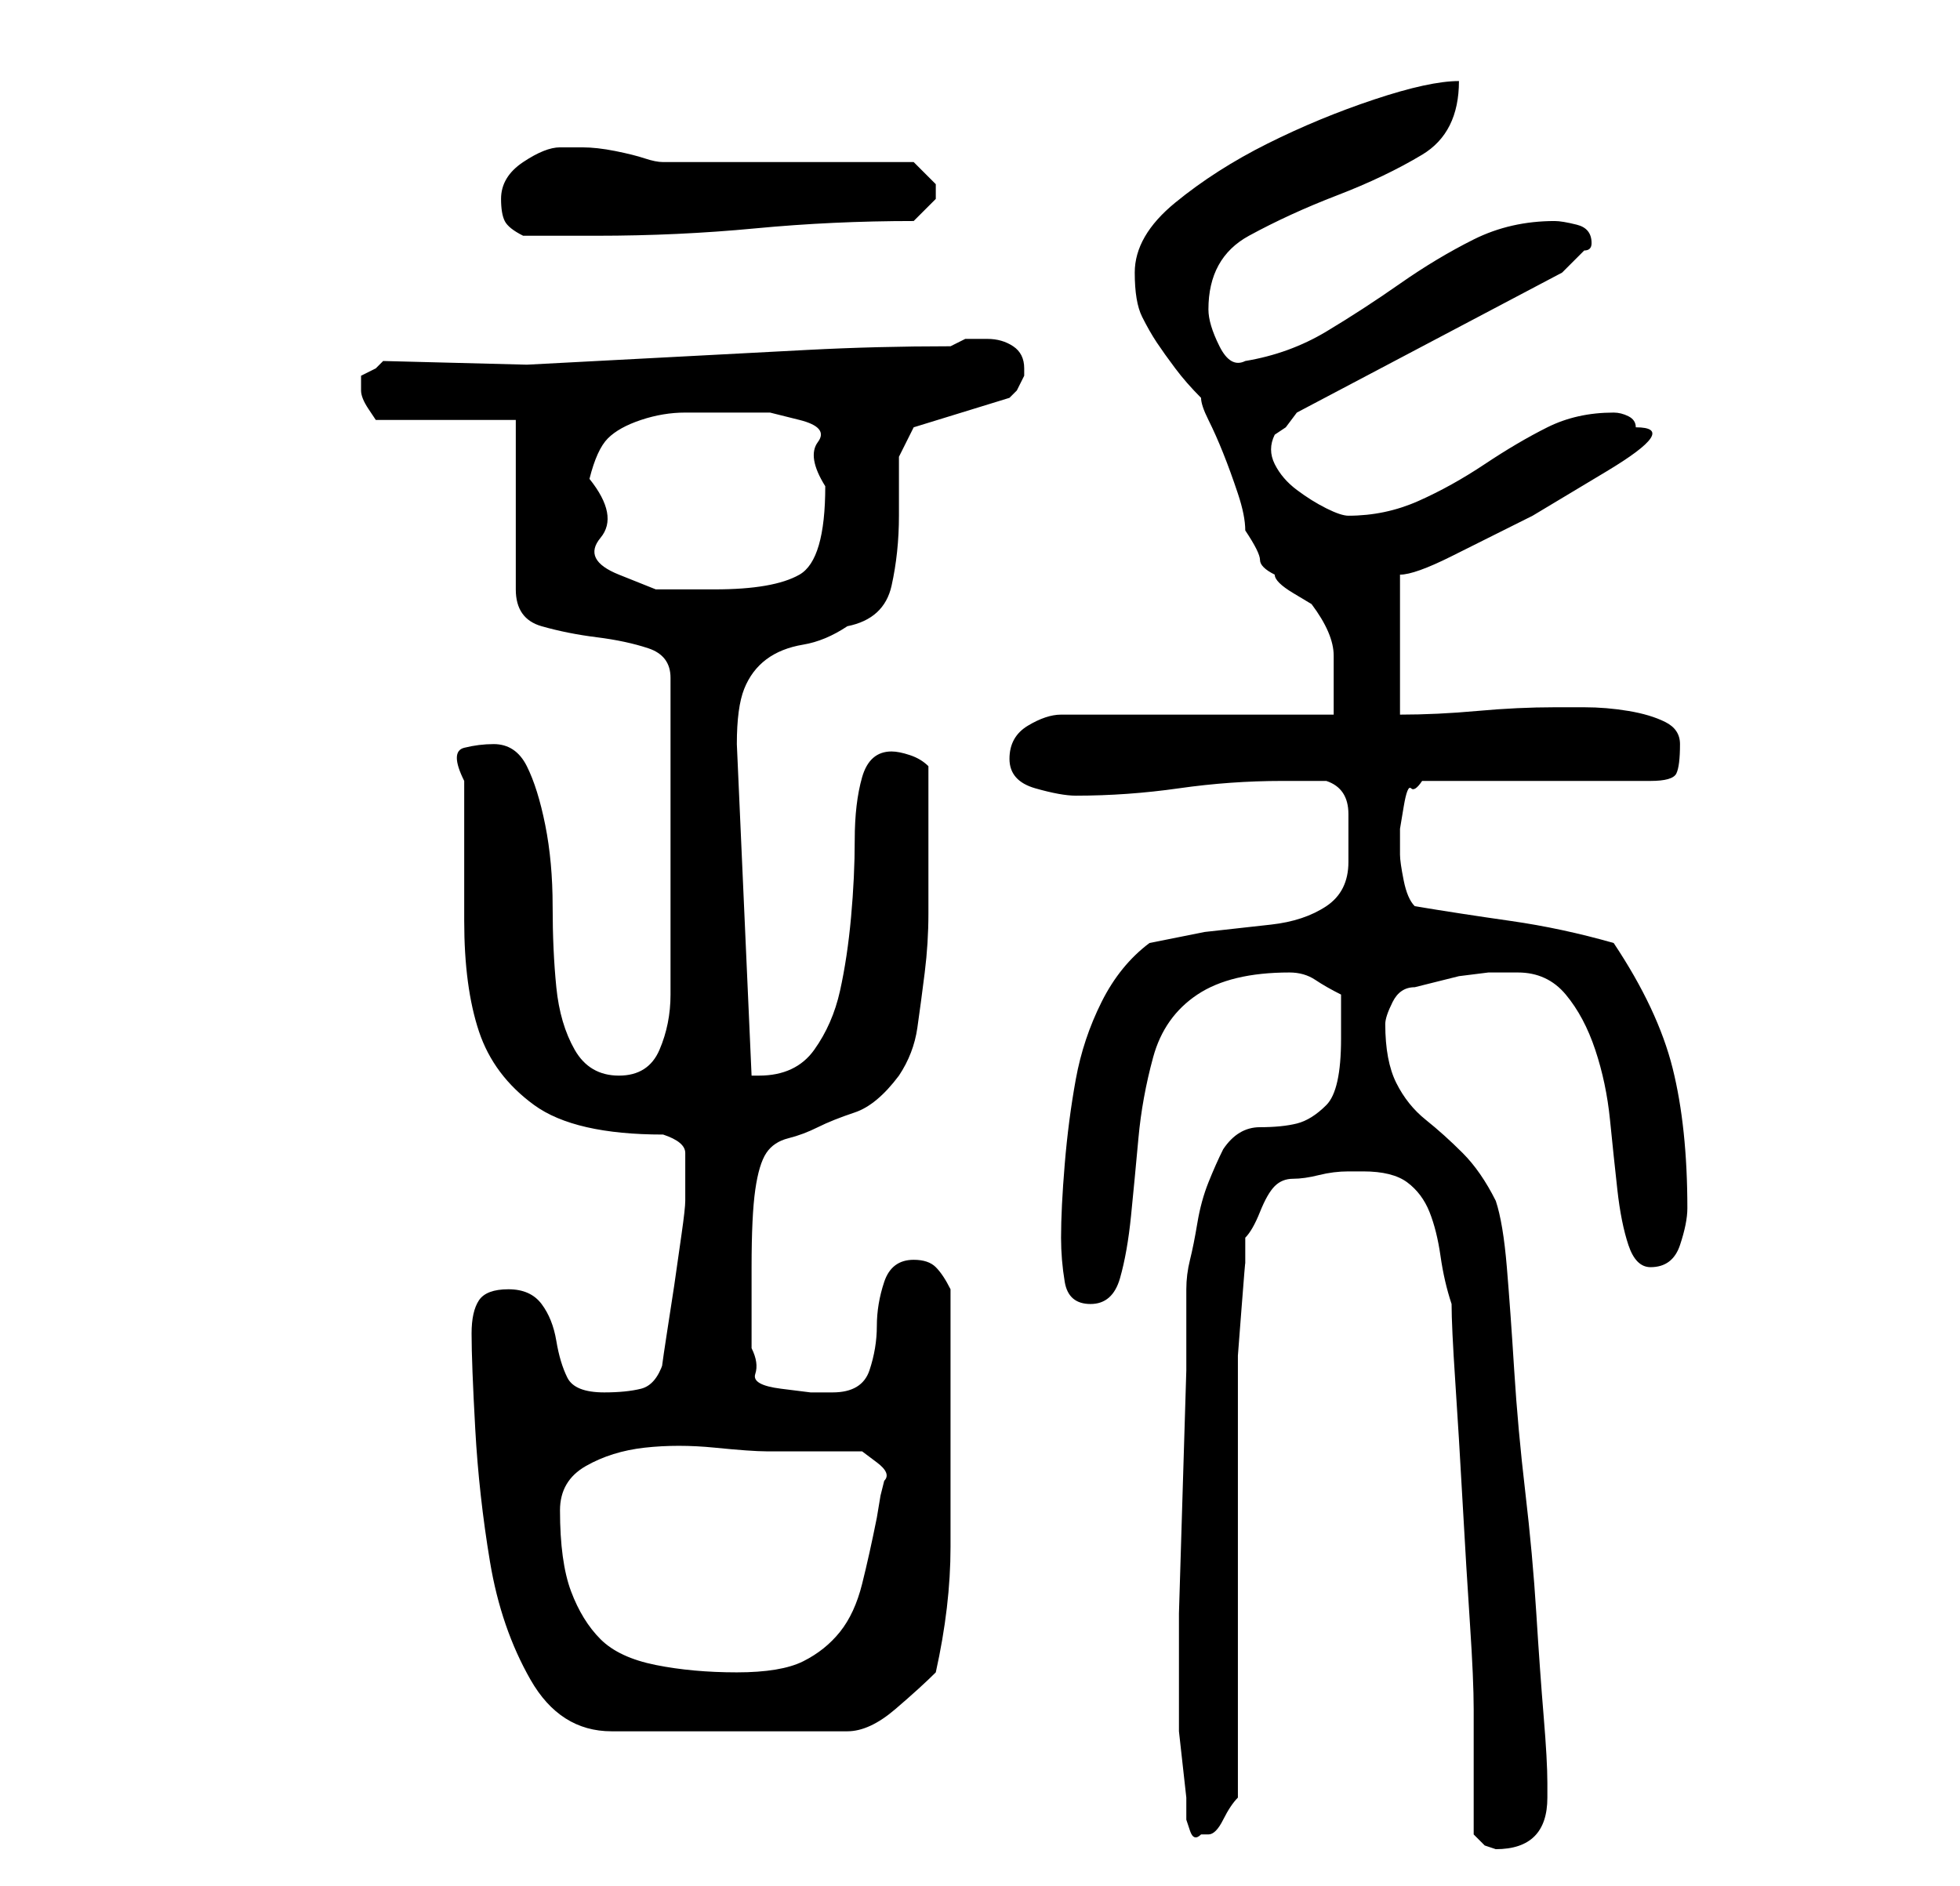 <?xml version="1.0" standalone="no"?>
<!DOCTYPE svg PUBLIC "-//W3C//DTD SVG 1.1//EN" "http://www.w3.org/Graphics/SVG/1.1/DTD/svg11.dtd" >
<svg xmlns="http://www.w3.org/2000/svg" xmlns:xlink="http://www.w3.org/1999/xlink" version="1.1" viewBox="-10 0 266 256">
   <path fill="currentColor"
d="M190 249l1.5 1.5t1.5 0.5q7 0 7 -7v-2q0 -3 -0.5 -9t-1 -14t-1.5 -16.5t-1.5 -16.5t-1 -14t-1.5 -9q-2 -4 -4.5 -6.5t-5 -4.5t-4 -5t-1.5 -8q0 -1 1 -3t3 -2l2 -0.5l4 -1t4 -0.5h3h1q4 0 6.5 3t4 7.5t2 9.5t1 9.5t1.5 7.5t3 3q3 0 4 -3t1 -5q0 -11 -2 -19t-8 -17
q-7 -2 -14 -3t-13 -2q-1 -1 -1.5 -3.5t-0.5 -3.5v-1v-2.5t0.5 -3t1 -2.5t1.5 -1h31q3 0 3.5 -1t0.5 -4q0 -2 -2 -3t-5 -1.5t-6 -0.5h-4q-5 0 -10.5 0.5t-10.5 0.5v-19q2 0 7 -2.5l11 -5.5t10 -6t4 -6q0 -1 -1 -1.5t-2 -0.5q-5 0 -9 2t-8.5 5t-9 5t-9.5 2q-1 0 -3 -1t-4 -2.5
t-3 -3.5t0 -4l1.5 -1t1.5 -2l36 -19l1.5 -1.5l1.5 -1.5q1 0 1 -1q0 -2 -2 -2.5t-3 -0.5q-6 0 -11 2.5t-10 6t-10 6.5t-11 4q-2 1 -3.5 -2t-1.5 -5q0 -7 5.5 -10t12 -5.5t11.5 -5.5t5 -10q-4 0 -11.5 2.5t-14.5 6t-12.5 8t-5.5 9.5q0 4 1 6t2 3.5t2.5 3.5t3.5 4q0 1 1 3
t2 4.5t2 5.5t1 5q2 3 2 4t2 2q0 1 2.5 2.5l2.5 1.5q3 4 3 7v8h-37q-2 0 -4.5 1.5t-2.5 4.5t3.5 4t5.5 1q7 0 14 -1t14 -1h6q3 1 3 4.5v6.5q0 4 -3 6t-7.5 2.5l-9 1t-7.5 1.5q-4 3 -6.5 8t-3.5 10.5t-1.5 11.5t-0.5 10q0 3 0.5 6t3.5 3t4 -3.5t1.5 -8.5t1 -10.5t2 -11t6 -8.5
t12.5 -3q2 0 3.5 1t3.5 2v3.5v2.5q0 7 -2 9t-4 2.5t-5 0.5t-5 3q-1 2 -2 4.5t-1.5 5.5t-1 5t-0.5 4v11t-0.5 16.5t-0.5 16.5v11v1v1v3t0.5 4.5t0.5 4.5v3t0.5 1.5t1.5 0.5h1q1 0 2 -2t2 -3v-11v-17v-16.5v-10.5v-5t0.5 -6.5t0.5 -6v-3.5q1 -1 2 -3.5t2 -3.5t2.5 -1t3.5 -0.5
t4 -0.5h2q4 0 6 1.5t3 4t1.5 6t1.5 6.5q0 3 0.5 10.5t1 16.5t1 16.5t0.5 11.5v17zM54 181q0 4 0.5 13t2 18t5.5 16t11 7h32q3 0 6.5 -3t5.5 -5q2 -9 2 -17v-17v-18q-1 -2 -2 -3t-3 -1q-3 0 -4 3t-1 6t-1 6t-5 3h-3t-4 -0.5t-3.5 -2t-0.5 -3.5v-11q0 -7 0.5 -10.5t1.5 -5
t3 -2t4 -1.5t5 -2t6 -5q2 -3 2.5 -6.5t1 -7.5t0.5 -8v-7v-13q-1 -1 -2.5 -1.5t-2.5 -0.5q-3 0 -4 3.5t-1 8.5t-0.5 10.5t-1.5 10t-3.5 8t-7.5 3.5h-1l-2 -45q0 -5 1 -7.5t3 -4t5 -2t6 -2.5q5 -1 6 -5.5t1 -9.5v-8t2 -4l13 -4l1 -1t1 -2v-1q0 -2 -1.5 -3t-3.5 -1h-3t-2 1
q-10 0 -19.5 0.5l-19 1l-19 1t-19.5 -0.5l-1 1t-2 1v1v1q0 1 1 2.5l1 1.5h19v23q0 4 3.5 5t7.5 1.5t7 1.5t3 4v43q0 4 -1.5 7.5t-5.5 3.5t-6 -3.5t-2.5 -8.5t-0.5 -11t-1 -11t-2.5 -8t-4.5 -3q-2 0 -4 0.5t0 4.5v19q0 9 2 15t7.5 10t17.5 4q3 1 3 2.5v3.5v1.5v1.5
q0 1 -0.5 4.5l-1 7t-1 6.5t-0.5 4q-1 3 -3 3.5t-5 0.5q-4 0 -5 -2t-1.5 -5t-2 -5t-4.5 -2t-4 1.5t-1 4.5zM66 205q0 -4 3.5 -6t8 -2.5t9.5 0t7 0.5h3h4h3.5h2.5t2 1.5t1 2.5l-0.5 2t-0.5 3q-1 5 -2 9t-3 6.5t-5 4t-9 1.5t-11 -1t-7.5 -3.5t-4 -6.5t-1.5 -11zM70 65
q1 -4 2.5 -5.5t4.5 -2.5t6 -1h5h6.5t4 1t2.5 3t1 6q0 10 -3.5 12t-11.5 2h-8t-5 -2t-2.5 -5t-1.5 -8zM58 27q0 2 0.5 3t2.5 2h10q11 0 21.5 -1t21.5 -1l1.5 -1.5l1.5 -1.5v-1v-1l-1.5 -1.5l-1.5 -1.5h-34q-1 0 -2.5 -0.5t-4 -1t-4.5 -0.5h-3q-2 0 -5 2t-3 5z" />
</svg>
